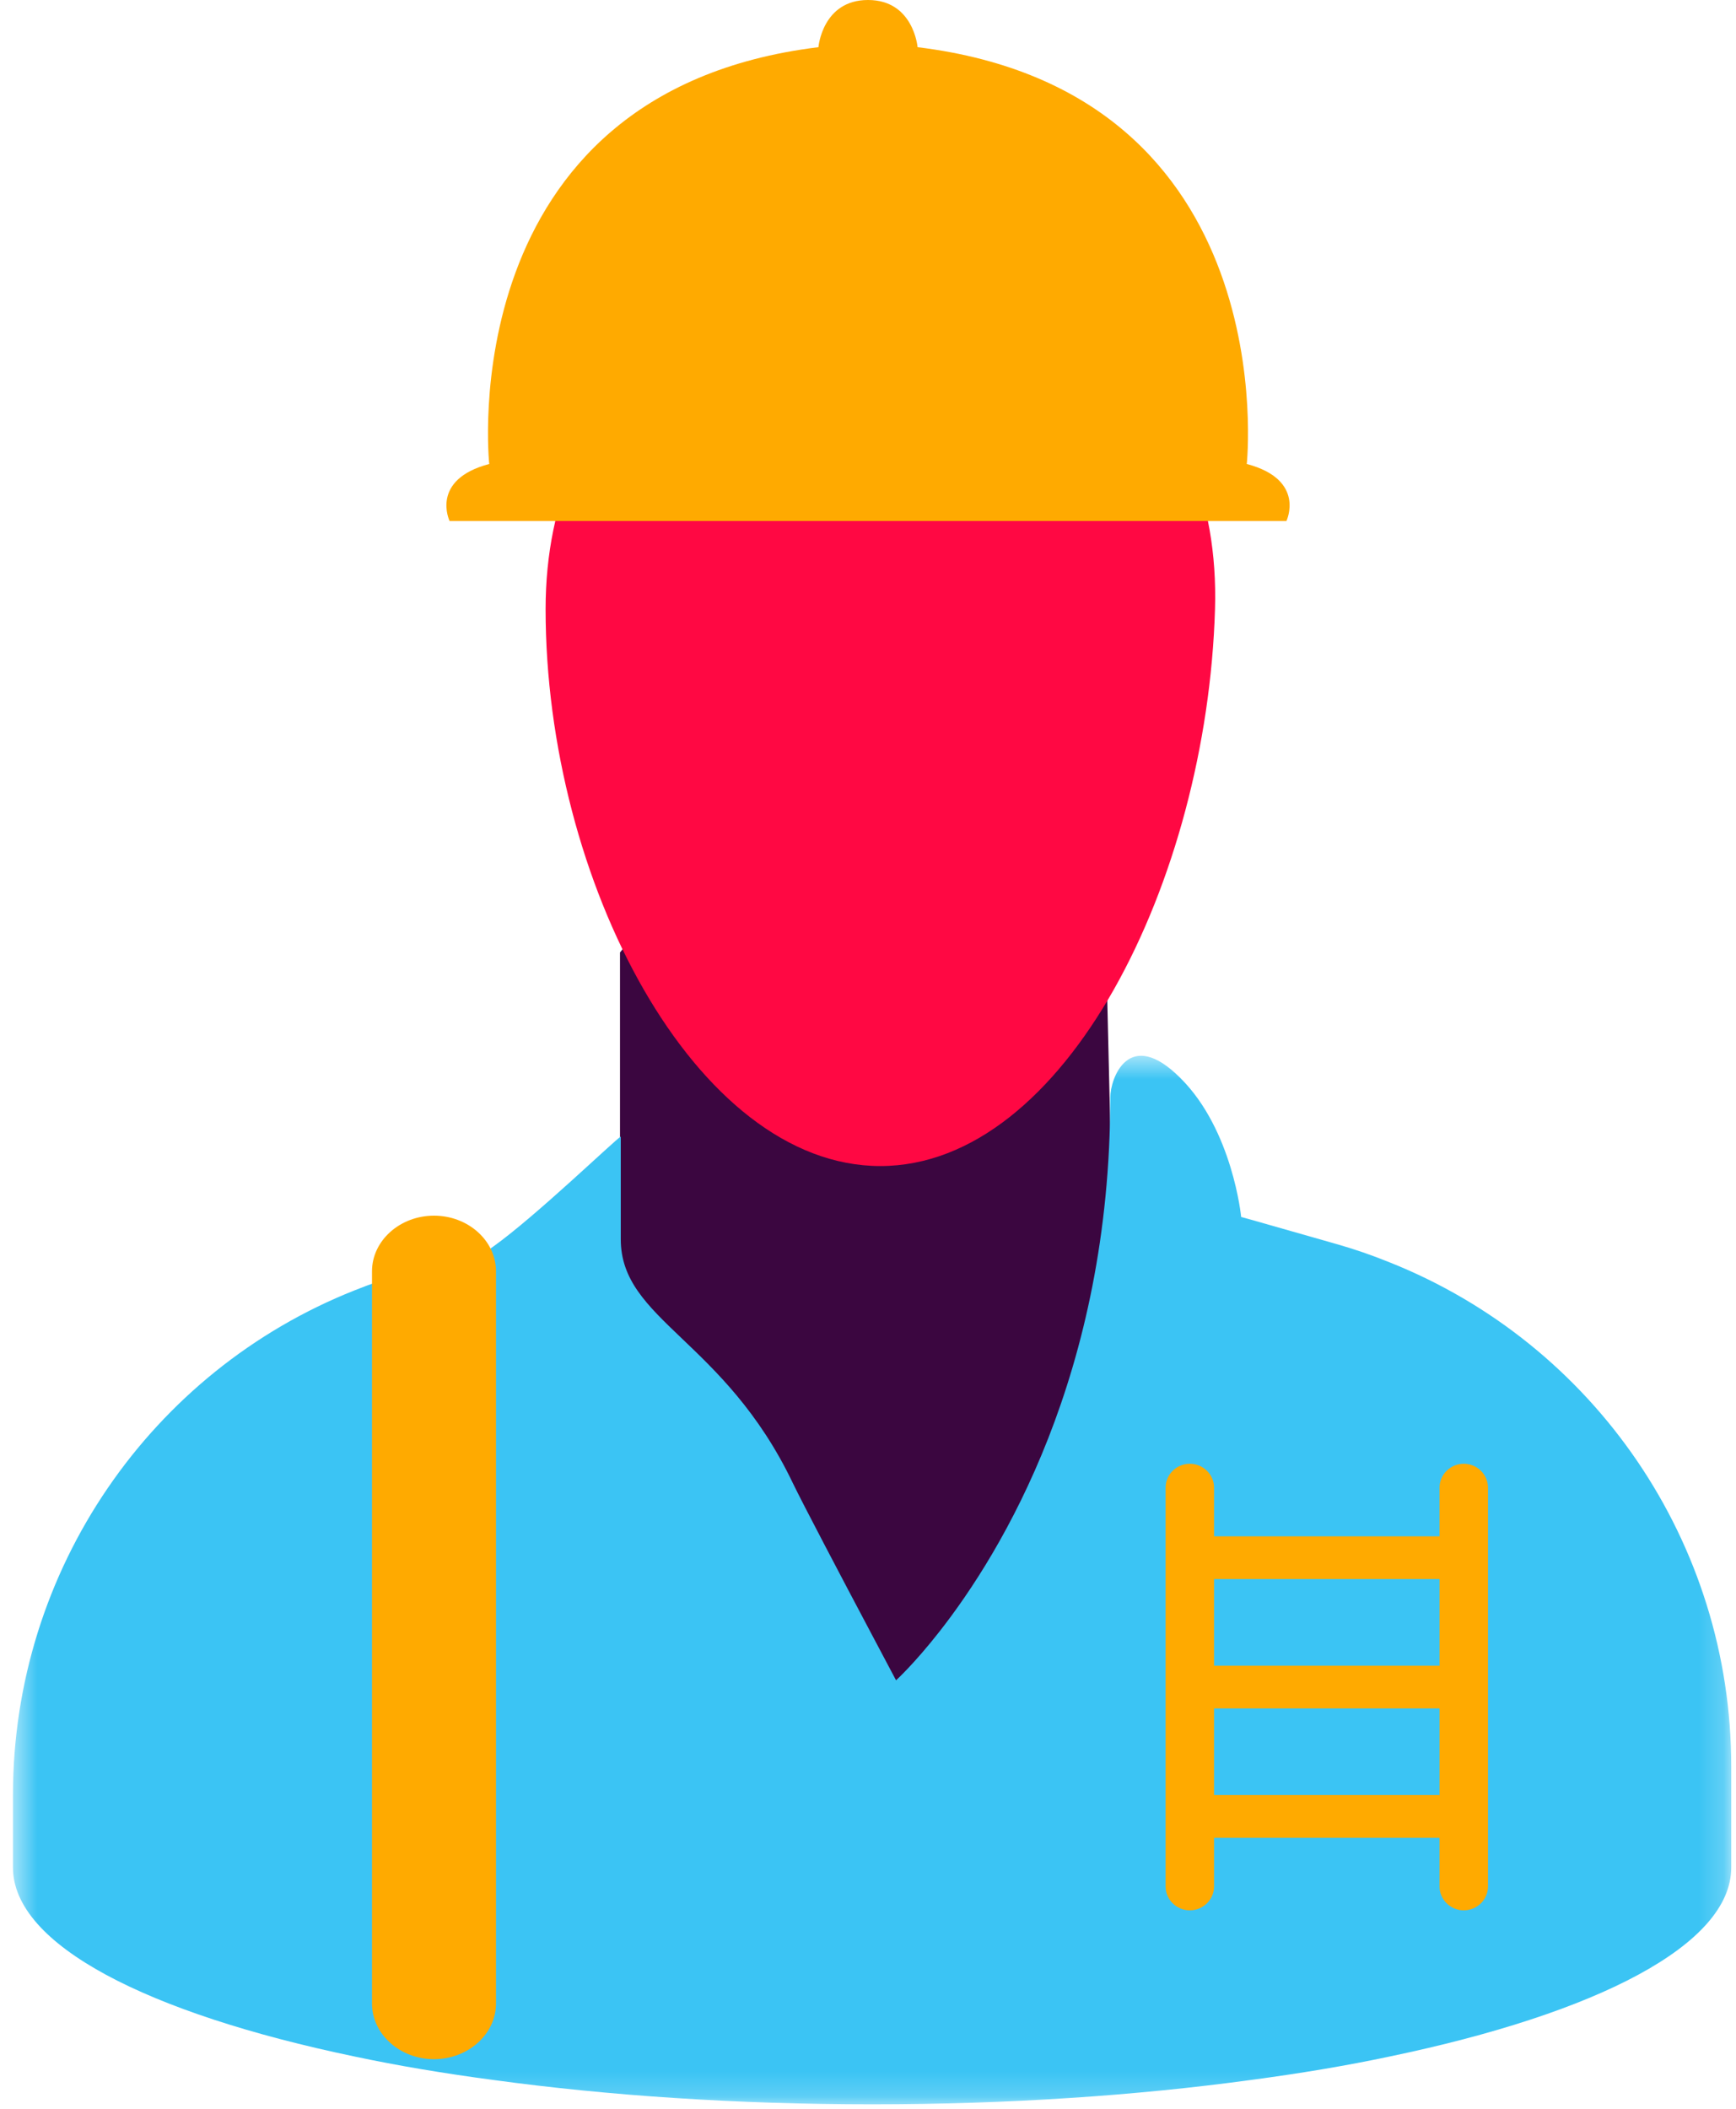 <?xml version="1.0" encoding="UTF-8"?>
<svg width="70px" height="85px" viewBox="0 0 70 85" version="1.1" xmlns="http://www.w3.org/2000/svg" xmlns:xlink="http://www.w3.org/1999/xlink">
    <!-- Generator: Sketch 52.4 (67378) - http://www.bohemiancoding.com/sketch -->
    <title>Group 55</title>
    <desc>Created with Sketch.</desc>
    <defs>
        <polygon id="path-1" points="0.523 0.555 69.808 0.555 69.808 42.82 0.523 42.82"></polygon>
    </defs>
    <g id="Page-1" stroke="none" stroke-width="1" fill="none" fill-rule="evenodd">
        <g id="Start-Copy" transform="translate(-240, -9160)">
            <g id="Group-55" transform="translate(240, 9160)">
                <path d="M25,38.393 L25,60.408 C25,60.408 28.098,66.821 34.433,67.936 C40.769,69.052 45,55.202 45,55.202 L44.579,37.37 C44.579,37.37 28.561,33.69 25,38.393" id="Fill-17" fill="#3B0640"></path>
                <path d="M48.992,24.556 C48.667,35.487 42.95,47 35.496,47 C28.043,47 22,35.491 22,24.556 C22,6.481 49.53,6.481 48.992,24.556" id="Fill-19" fill="#FF0843"></path>
                <path d="M50.273,18.702 C50.273,18.702 51.872,3.725 36.999,1.902 C36.999,1.902 36.839,0 35,0 C33.161,0 33.001,1.902 33.001,1.902 C18.128,3.725 19.727,18.702 19.727,18.702 C17.329,19.336 18.128,21 18.128,21 L35,21 L51.872,21 C51.872,21 52.672,19.336 50.273,18.702" id="Fill-21" fill="#FFAA00"></path>
                <g id="Group-25" transform="translate(0, 42)">
                    <mask id="mask-2" fill="white">
                        <use xlink:href="#path-1"></use>
                    </mask>
                    <g id="Clip-24"></g>
                    <path d="M69.808,29.199 L69.808,33.276 C69.808,36.386 64.4,39.15 56.031,40.893 C54.292,41.262 52.415,41.576 50.439,41.838 C45.831,42.467 40.646,42.82 35.169,42.82 C29.685,42.82 24.5,42.467 19.892,41.838 C17.915,41.576 16.039,41.262 14.3,40.893 C5.931,39.15 0.523,36.386 0.523,33.276 L0.523,30.35 C0.523,21.267 6.1,13.258 14.3,10.01 C15.585,9.495 16.931,9.104 18.331,8.843 C18.615,8.789 18.808,8.766 18.885,8.766 C19.077,8.766 19.439,8.566 19.892,8.244 C21.639,6.992 24.777,3.959 25.031,3.813 L25.031,7.952 C25.031,11.215 29.2,11.991 31.97,17.781 C32.362,18.595 33.977,21.666 35.077,23.739 C35.685,24.883 36.131,25.728 36.131,25.728 C36.131,25.728 36.854,25.075 37.877,23.77 C40.401,20.553 44.769,13.365 44.769,2.231 C44.769,1.494 45.5,-0.648 47.6,1.456 C49.708,3.552 50.047,7.054 50.047,7.054 L50.439,7.161 L53.862,8.136 C54.6,8.344 55.331,8.597 56.031,8.881 C64.285,12.168 69.808,20.176 69.808,29.199" id="Fill-23" fill="#3BC4F4" mask="url(#mask-2)"></path>
                </g>
                <path d="M48.954,72.352 L58.047,72.352 L58.047,68.862 L48.954,68.862 L48.954,72.352 Z M48.954,67.138 L58.047,67.138 L58.047,63.648 L48.954,63.648 L48.954,67.138 Z M59.024,77 C59.562,77 60,76.568 60,76.037 L60,59.963 C60,59.433 59.562,59 59.024,59 C58.485,59 58.046,59.433 58.046,59.963 L58.046,61.924 L48.954,61.924 L48.954,59.963 C48.954,59.433 48.515,59 47.976,59 C47.438,59 47,59.433 47,59.963 L47,76.037 C47,76.568 47.438,77 47.976,77 C48.515,77 48.954,76.568 48.954,76.037 L48.954,74.076 L58.046,74.076 L58.046,76.037 C58.046,76.568 58.485,77 59.024,77 Z" id="Fill-26" fill="#FFAA00"></path>
                <path d="M17.5,83 C16.125,83 15,81.991 15,80.758 L15,51.242 C15,50.009 16.125,49 17.5,49 C18.875,49 20,50.009 20,51.242 L20,80.758 C20,81.991 18.875,83 17.5,83" id="Fill-53" fill="#FFAA00"></path>
            </g>
        </g>
    </g>
</svg>